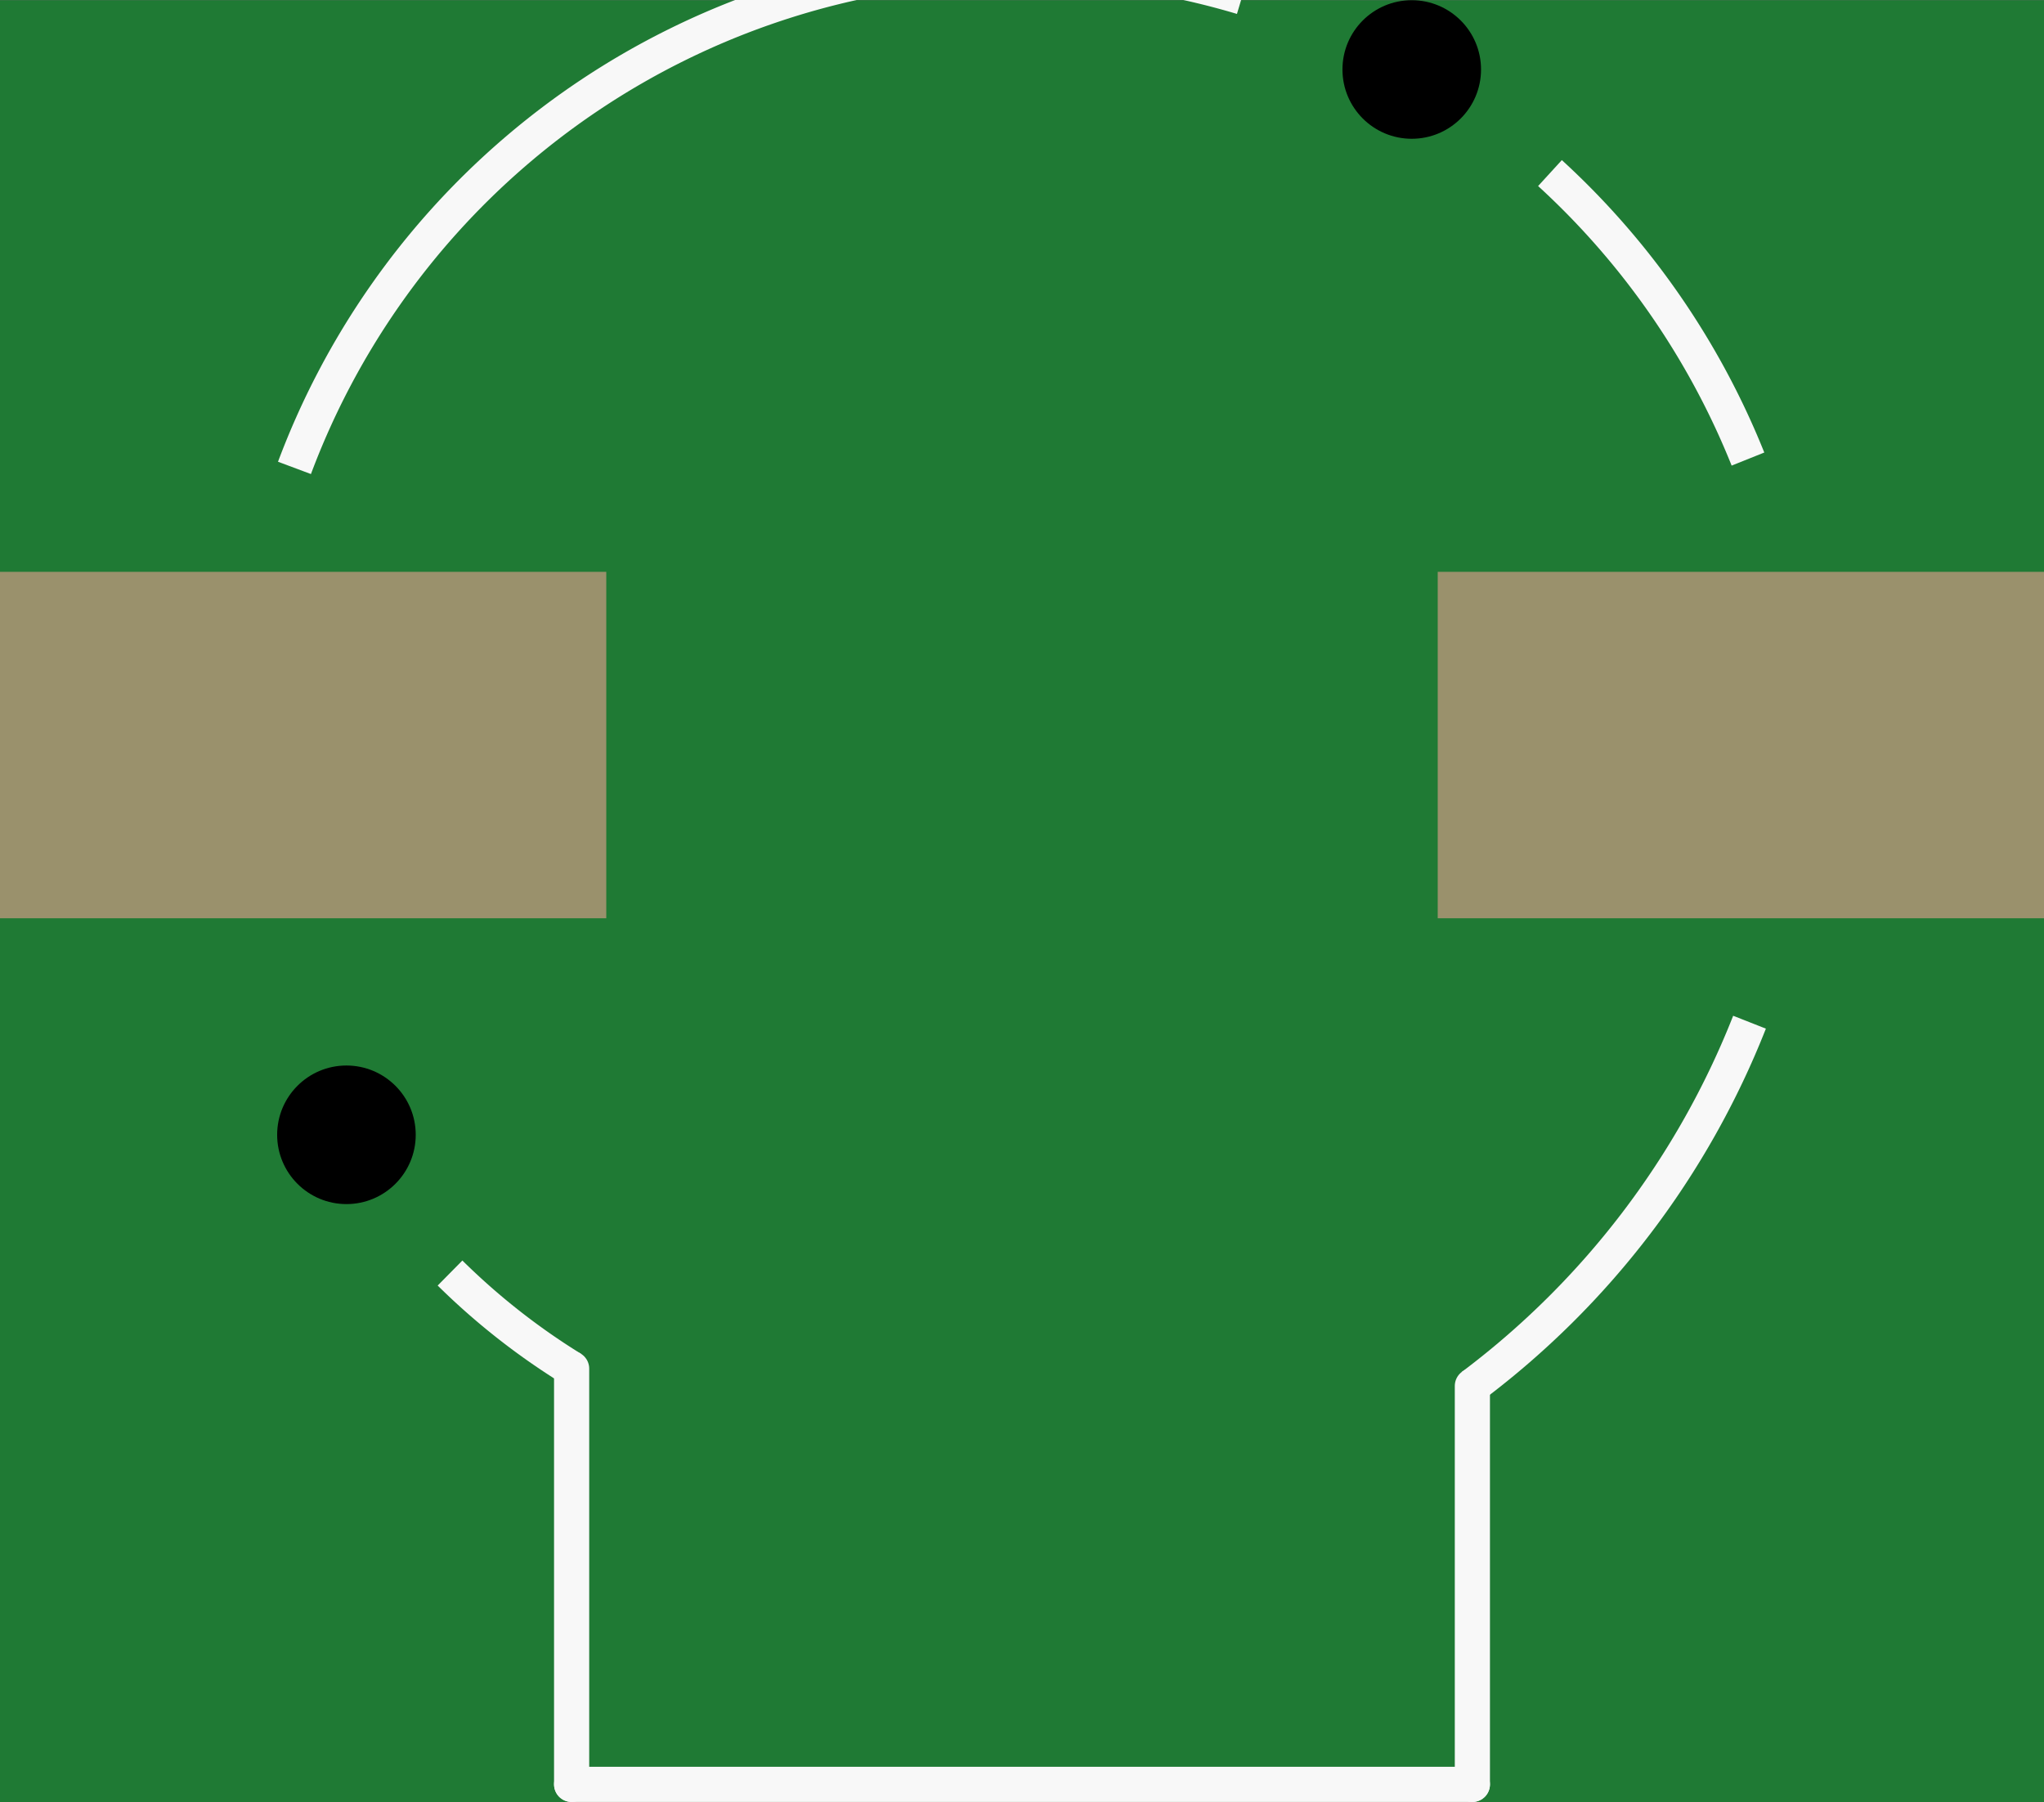 <?xml version='1.0' encoding='UTF-8' standalone='no'?>
<!-- Created with Fritzing (http://www.fritzing.org/) -->
<svg xmlns:svg='http://www.w3.org/2000/svg' xmlns='http://www.w3.org/2000/svg' version='1.2' baseProfile='tiny' x='0in' y='0in' width='0.465in' height='0.41in' viewBox='0 0 11.8 10.402' >
<rect x="0" y="0" width="11.8" height="10.402" fill="#333333" stroke="none"/>
<g id='breadboard'>
<path fill='#1F7A34' stroke='none' stroke-width='0' d='M0,0l11.8,0 0,10.402 -11.8,0 0,-10.402z
'/>
<rect id='connector0pad' connectorname='-' x='0' y='3.3' width='3.5' height='2' stroke='none' stroke-width='0' fill='#9A916C' stroke-linecap='round'/>
<rect id='connector1pad' connectorname='+' x='8.3' y='3.3' width='3.5' height='2' stroke='none' stroke-width='0' fill='#9A916C' stroke-linecap='round'/>
<circle cx='2' cy='6.55' r='0.4' stroke='black' stroke-width='0' fill='black' id='nonconn4' />
<circle cx='8.15' cy='0.4' r='0.4' stroke='black' stroke-width='0' fill='black' id='nonconn5' />
<path fill='none' d='M1.7,2.7 A4.472,4.472 0 0 1 7.17,-0.018' stroke-width='0.203' stroke='#f8f8f8' />
<path fill='none' d='M8.948,0.998 A4.515,4.515 0 0 1 10.091,2.649' stroke-width='0.203' stroke='#f8f8f8' />
<path fill='none' d='M10.1,5.9 A4.847,4.847 0 0 1 8.5,8' stroke-width='0.203' stroke='#f8f8f8' />
<path fill='none' d='M2.598,7.348 A3.969,3.969 0 0 0 3.3,7.9' stroke-width='0.203' stroke='#f8f8f8' />
<line x1='3.3' y1='10.3' x2='8.5' y2='10.3' stroke='#f8f8f8' stroke-width='0.203' stroke-linecap='round'/>
<line x1='8.5' y1='10.3' x2='8.5' y2='8' stroke='#f8f8f8' stroke-width='0.203' stroke-linecap='round'/>
<line x1='3.3' y1='10.3' x2='3.3' y2='7.9' stroke='#f8f8f8' stroke-width='0.203' stroke-linecap='round'/>
</g>
</svg>